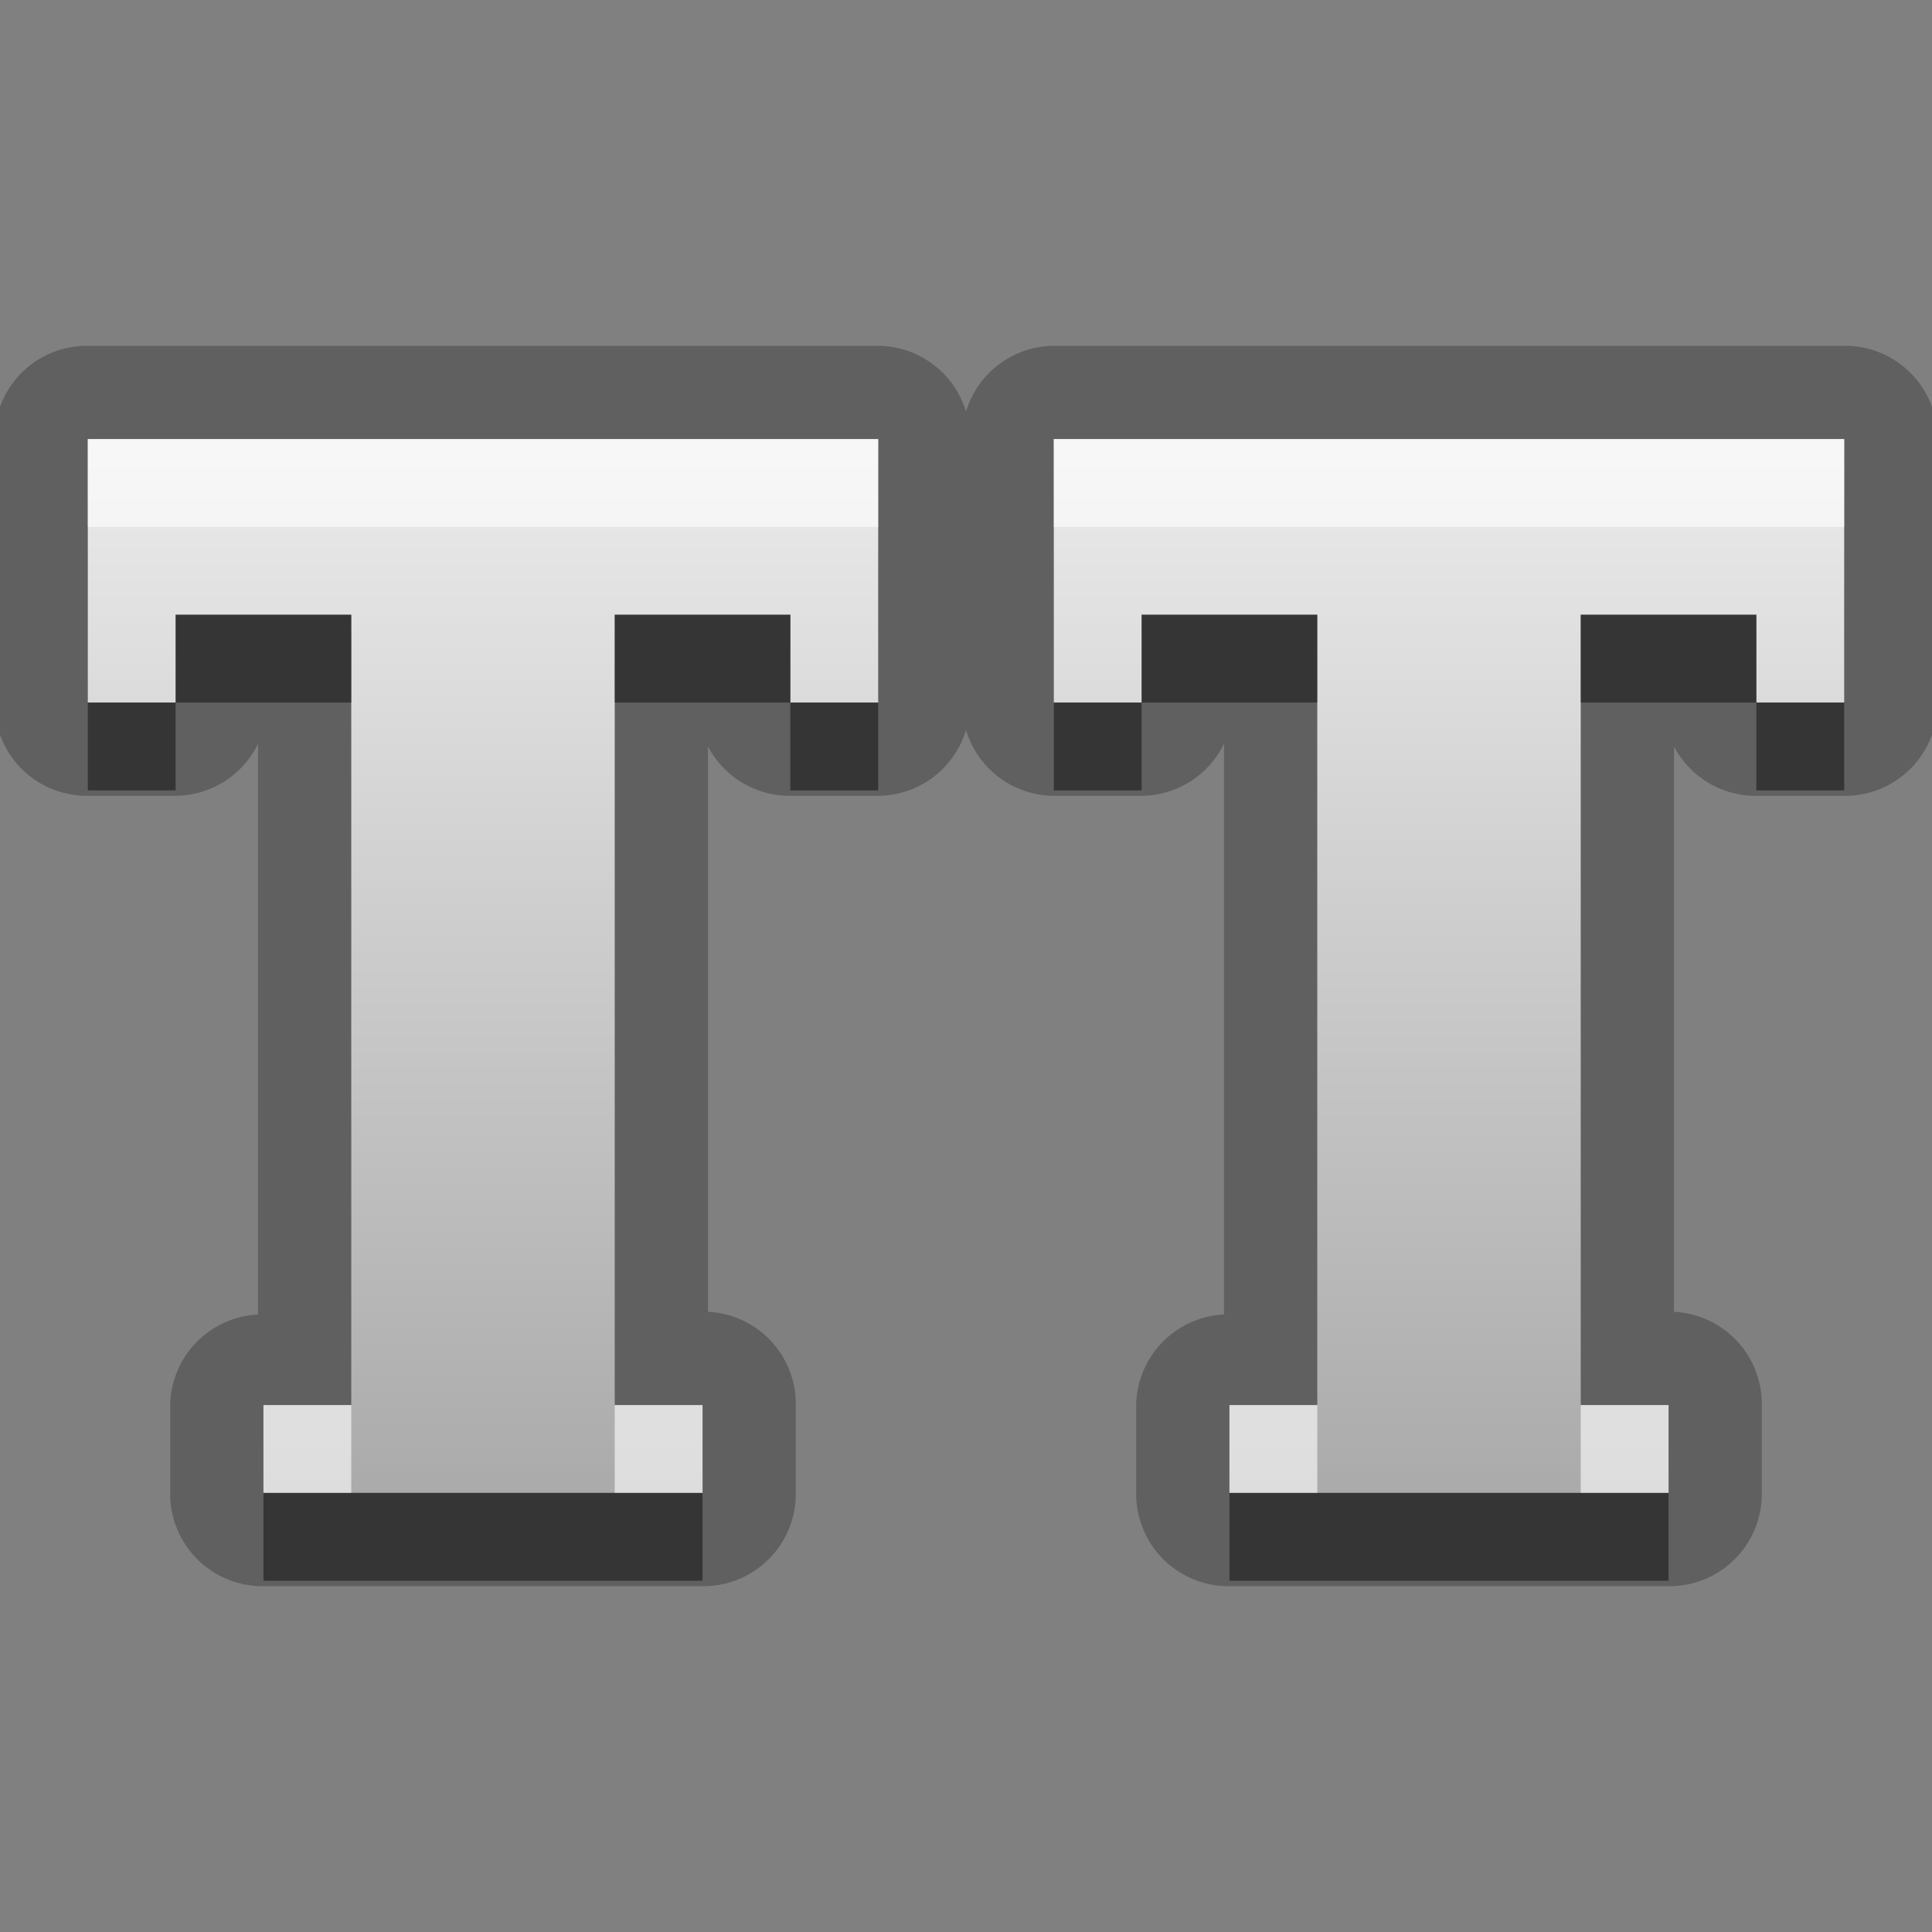 <?xml version="1.0" encoding="UTF-8" standalone="no"?>
<!-- Created with Inkscape (http://www.inkscape.org/) -->

<svg
   xmlns:dc="http://purl.org/dc/elements/1.1/"
   xmlns:cc="http://creativecommons.org/ns#"
   xmlns:rdf="http://www.w3.org/1999/02/22-rdf-syntax-ns#"
   xmlns:svg="http://www.w3.org/2000/svg"
   xmlns="http://www.w3.org/2000/svg"
   xmlns:xlink="http://www.w3.org/1999/xlink"
   xmlns:sodipodi="http://sodipodi.sourceforge.net/DTD/sodipodi-0.dtd"
   xmlns:inkscape="http://www.inkscape.org/namespaces/inkscape"
   width="22"
   height="22"
   id="svg2"
   sodipodi:version="0.32"
   inkscape:version="0.48.0 r9654"
   version="1.0"
   sodipodi:docname="stock_text-monospaced.svg"
   inkscape:output_extension="org.inkscape.output.svg.inkscape"
   inkscape:export-filename="/home/matt/.icons/Sirocco/scalable/mimetypes/text-plain.png"
   inkscape:export-xdpi="90"
   inkscape:export-ydpi="90"
   sodipodi:modified="true"
   style="display:inline">
  <rect width="100%" height="100%" fill="#808080" stroke="none"/>
  <sodipodi:namedview
     id="base"
     pagecolor="#ffffff"
     bordercolor="#666666"
     borderopacity="1.0"
     inkscape:pageopacity="0.0"
     inkscape:pageshadow="2"
     inkscape:zoom="17.154176"
     inkscape:cx="-10.358182"
     inkscape:cy="4.7008754"
     inkscape:document-units="px"
     inkscape:current-layer="layer1"
     width="128px"
     height="128px"
     inkscape:showpageshadow="false"
     inkscape:window-width="1920"
     inkscape:window-height="1024"
     inkscape:window-x="0"
     inkscape:window-y="25"
     showguides="true"
     inkscape:guide-bbox="true"
     showgrid="true"
     inkscape:window-maximized="1">
    <sodipodi:guide
       id="guide2226"
       position="32.637,117.998"
       orientation="horizontal" />
    <sodipodi:guide
       id="guide2230"
       position="110,57.402"
       orientation="vertical" />
    <sodipodi:guide
       id="guide2232"
       position="33.761"
       orientation="horizontal" />
    <sodipodi:guide
       id="guide2231"
       position="46.775"
       orientation="horizontal" />
    <inkscape:grid
       enabled="true"
       visible="true"
       id="grid3231"
       type="xygrid" />
    <sodipodi:guide
       orientation="1,0"
       position="100,67.625"
       id="guide2713" />
  </sodipodi:namedview>
  <defs
     id="defs4">
    <linearGradient
       gradientUnits="userSpaceOnUse"
       y2="18.974"
       x2="10.71"
       y1="1.996"
       x1="10.71"
       gradientTransform="matrix(0.998,0,0,0.998,-4.5977599e-2,5.7675578e-2)"
       id="linearGradient3975">
      <stop
         id="stop3977"
         offset="0"
         style="stop-color:#000000;stop-opacity:0.863;" />
      <stop
         id="stop3979"
         offset="1"
         style="stop-color:#000000;stop-opacity:0.471;" />
    </linearGradient>
    <linearGradient
       inkscape:collect="always"
       xlink:href="#StandardGradient"
       id="linearGradient3651"
       x1="9"
       y1="5"
       x2="9"
       y2="17.042"
       gradientUnits="userSpaceOnUse" />
    <filter
       inkscape:collect="always"
       id="filter3684">
      <feGaussianBlur
         inkscape:collect="always"
         stdDeviation="0.48"
         id="feGaussianBlur3686" />
    </filter>
    <linearGradient
       inkscape:collect="always"
       xlink:href="#StandardGradient"
       id="linearGradient2867"
       gradientUnits="userSpaceOnUse"
       gradientTransform="matrix(0.264,0,0,0.264,1.097,-2.26)"
       x1="56"
       y1="16"
       x2="56"
       y2="80" />
    <linearGradient
       id="StandardGradient"
       gradientTransform="matrix(0.998,0,0,0.998,-0.046,0.058)"
       x1="10.71"
       y1="1.996"
       x2="10.71"
       y2="18.974"
       gradientUnits="userSpaceOnUse">
      <stop
         style="stop-color:#ebebeb;stop-opacity:1;"
         offset="0"
         id="stop3277" />
      <stop
         style="stop-color:#aaaaaa;stop-opacity:1;"
         offset="1"
         id="stop3279" />
    </linearGradient>
    <linearGradient
       y2="80"
       x2="56"
       y1="16"
       x1="56"
       gradientTransform="matrix(0.264,0,0,0.264,-25.903,-1.26)"
       gradientUnits="userSpaceOnUse"
       id="linearGradient3838"
       xlink:href="#StandardGradient"
       inkscape:collect="always" />
    <linearGradient
       inkscape:collect="always"
       xlink:href="#StandardGradient"
       id="linearGradient4000"
       gradientUnits="userSpaceOnUse"
       x1="9"
       y1="5"
       x2="9"
       y2="17.042" />
  </defs>
  <g
     style="display:inline"
     inkscape:label="Calque 1"
     id="layer1"
     inkscape:groupmode="layer">
    <path
       sodipodi:type="inkscape:offset"
       inkscape:radius="1.0509253"
       inkscape:original="M 1 5 L 1 7 L 1 8 L 2 8 L 2 7 L 4 7 L 4 16 L 3 16 L 3 17 L 4 17 L 7 17 L 8 17 L 8 16 L 7 16 L 7 7 L 9 7 L 9 8 L 10 8 L 10 5 L 2 5 L 1 5 z M 12 5 L 12 7 L 12 8 L 13 8 L 13 7 L 15 7 L 15 16 L 14 16 L 14 17 L 19 17 L 19 16 L 18 16 L 18 7 L 20 7 L 20 8 L 21 8 L 21 5 L 13 5 L 12 5 z "
       style="fill:#000000;fill-opacity:1;stroke:none;opacity:0.25"
       id="path4002"
       d="M 1,3.938 A 1.051,1.051 0 0 0 -0.062,5 l 0,2 0,1 A 1.051,1.051 0 0 0 1,9.062 l 1,0 A 1.051,1.051 0 0 0 2.938,8.469 l 0,6.5 A 1.051,1.051 0 0 0 1.938,16 l 0,1 A 1.051,1.051 0 0 0 3,18.062 l 1,0 3,0 1,0 A 1.051,1.051 0 0 0 9.062,17 l 0,-1 a 1.051,1.051 0 0 0 -1,-1.062 l 0,-6.438 A 1.051,1.051 0 0 0 9,9.062 l 1,0 a 1.051,1.051 0 0 0 1,-0.75 1.051,1.051 0 0 0 1,0.75 l 1,0 a 1.051,1.051 0 0 0 0.938,-0.594 l 0,6.5 a 1.051,1.051 0 0 0 -1,1.031 l 0,1 A 1.051,1.051 0 0 0 14,18.062 l 5,0 A 1.051,1.051 0 0 0 20.062,17 l 0,-1 a 1.051,1.051 0 0 0 -1,-1.062 l 0,-6.438 A 1.051,1.051 0 0 0 20,9.062 l 1,0 A 1.051,1.051 0 0 0 22.062,8 l 0,-3 A 1.051,1.051 0 0 0 21,3.938 l -8,0 -1,0 a 1.051,1.051 0 0 0 -1,0.75 1.051,1.051 0 0 0 -1,-0.75 l -8,0 -1,0 z" />
    <path
       style="opacity:1;fill:url(#linearGradient3651);stroke:none;fill-opacity:1.0"
       d="M 1 5 L 1 7 L 1 8 L 2 8 L 2 7 L 4 7 L 4 16 L 3 16 L 3 17 L 4 17 L 7 17 L 8 17 L 8 16 L 7 16 L 7 7 L 9 7 L 9 8 L 10 8 L 10 5 L 2 5 L 1 5 z M 12 5 L 12 7 L 12 8 L 13 8 L 13 7 L 15 7 L 15 16 L 14 16 L 14 17 L 19 17 L 19 16 L 18 16 L 18 7 L 20 7 L 20 8 L 21 8 L 21 5 L 13 5 L 12 5 z "
       id="rect2842" />
    <path
       style="opacity:0.6;fill:#ffffff;stroke:none;fill-opacity:1"
       d="M 1 5 L 1 6 L 2 6 L 10 6 L 10 5 L 2 5 L 1 5 z M 12 5 L 12 6 L 13 6 L 21 6 L 21 5 L 13 5 L 12 5 z M 3 16 L 3 17 L 4 17 L 4 16 L 3 16 z M 7 16 L 7 17 L 8 17 L 8 16 L 7 16 z M 14 16 L 14 17 L 15 17 L 15 16 L 14 16 z M 18 16 L 18 17 L 19 17 L 19 16 L 18 16 z "
       id="path3653" />
    <path
       style="fill:#000000;fill-opacity:1;stroke:none;opacity:0.45"
       d="M 2 7 L 2 8 L 4 8 L 4 7 L 2 7 z M 2 8 L 1 8 L 1 9 L 2 9 L 2 8 z M 7 7 L 7 8 L 9 8 L 9 7 L 7 7 z M 9 8 L 9 9 L 10 9 L 10 8 L 9 8 z M 13 7 L 13 8 L 15 8 L 15 7 L 13 7 z M 13 8 L 12 8 L 12 9 L 13 9 L 13 8 z M 18 7 L 18 8 L 20 8 L 20 7 L 18 7 z M 20 8 L 20 9 L 21 9 L 21 8 L 20 8 z M 3 17 L 3 18 L 4 18 L 7 18 L 8 18 L 8 17 L 7 17 L 4 17 L 3 17 z M 14 17 L 14 18 L 19 18 L 19 17 L 18 17 L 15 17 L 14 17 z "
       id="path3662" />
  </g>
</svg>
